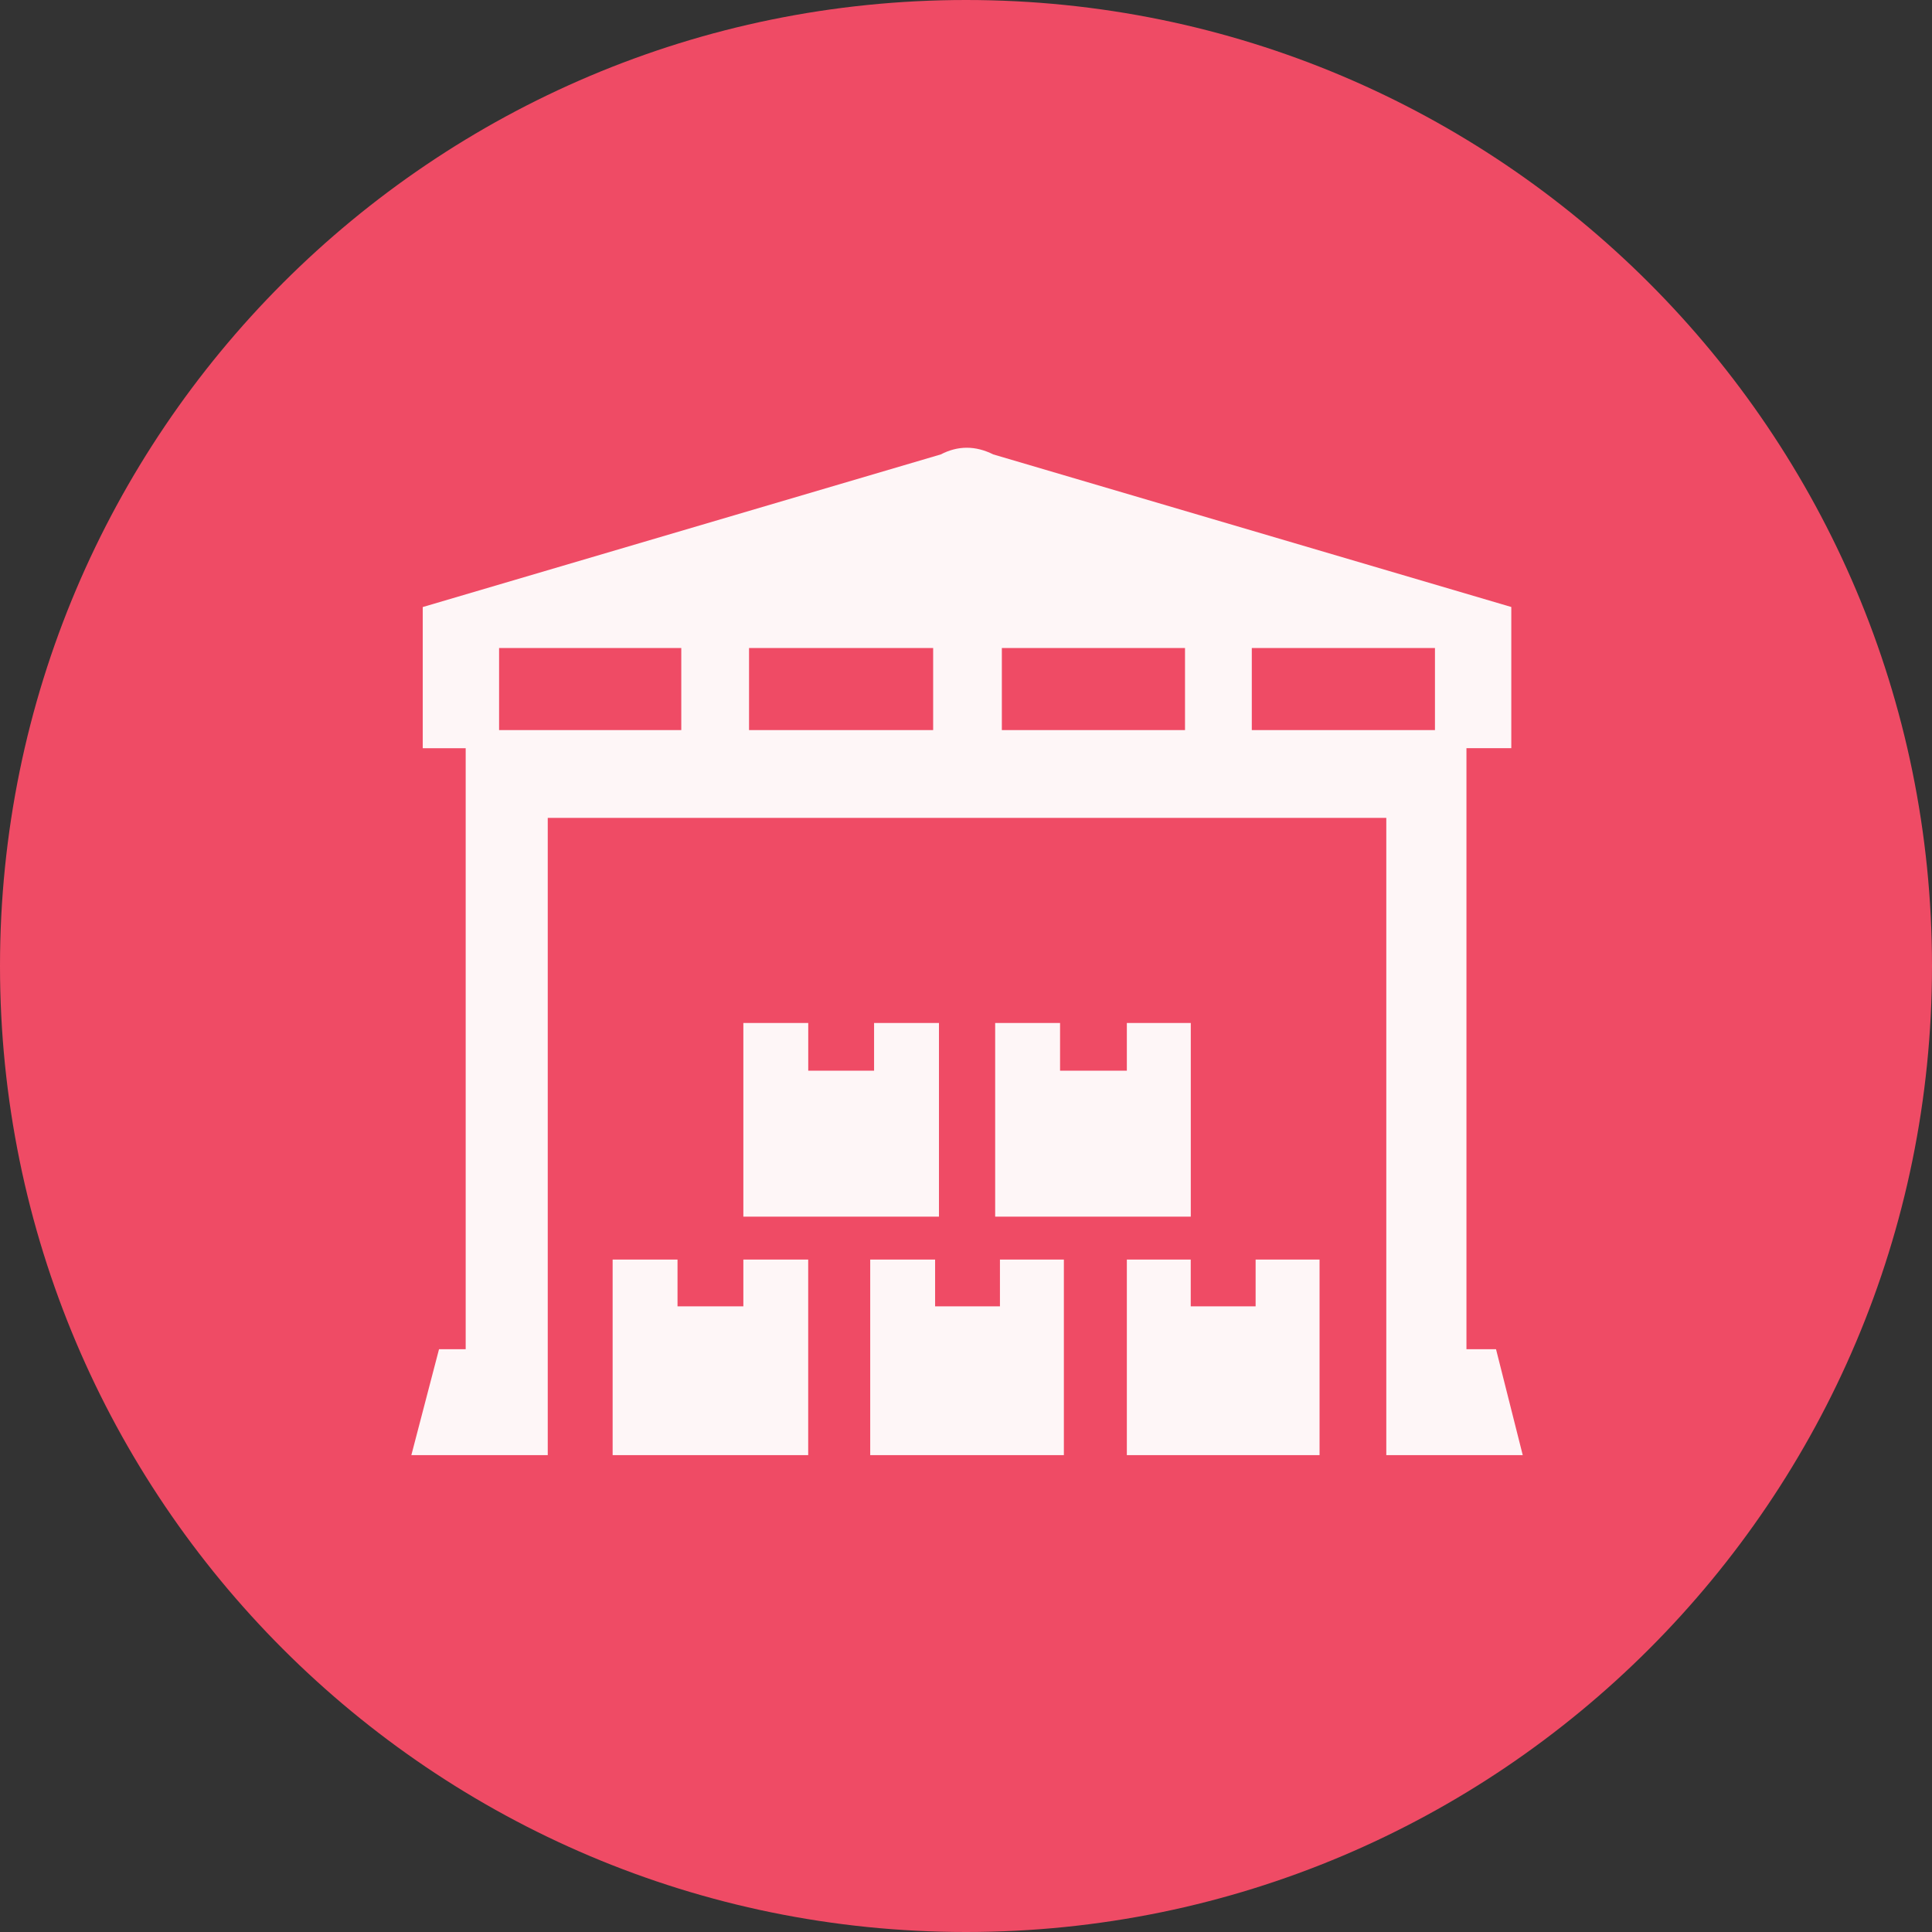 <?xml version="1.0" encoding="UTF-8" standalone="no"?>
<svg
   xmlns:dc="http://purl.org/dc/elements/1.1/"
   xmlns:cc="http://creativecommons.org/ns#"
   xmlns:rdf="http://www.w3.org/1999/02/22-rdf-syntax-ns#"
   xmlns:svg="http://www.w3.org/2000/svg"
   xmlns="http://www.w3.org/2000/svg"
   xmlns:sodipodi="http://sodipodi.sourceforge.net/DTD/sodipodi-0.dtd"
   xmlns:inkscape="http://www.inkscape.org/namespaces/inkscape"
   inkscape:version="1.0 (4035a4fb49, 2020-05-01)"
   sodipodi:docname="2304.svg"
   id="svg20"
   version="1.2"
   viewBox="0 0 42.52 42.52"
   height="15mm"
   width="15mm">
  <rect x="0" y="0" width="42.52" height="42.52" fill="#333333" stroke="none"/>
  <sodipodi:namedview
     inkscape:current-layer="svg20"
     inkscape:window-maximized="0"
     inkscape:window-y="0"
     inkscape:window-x="0"
     inkscape:cy="28.346482"
     inkscape:cx="28.346482"
     inkscape:zoom="5.8410537"
     showgrid="false"
     id="namedview22"
     inkscape:window-height="480"
     inkscape:window-width="1034"
     inkscape:pageshadow="2"
     inkscape:pageopacity="0"
     guidetolerance="10"
     gridtolerance="10"
     objecttolerance="10"
     borderopacity="1"
     bordercolor="#666666"
     pagecolor="#ffffff" />
  <title
     id="title2">Qt SVG Document</title>
  <desc
     id="desc4">Generated with Qt</desc>
  <defs
     id="defs6" />
  <g
     transform="translate(5.26,5.26)"
     id="g18"
     stroke-linejoin="bevel"
     stroke-linecap="square"
     fill-rule="evenodd"
     stroke-width="1"
     stroke="#000000"
     fill="none">
    <g
       id="g10"
       font-style="normal"
       font-weight="400"
       font-size="7.8px"
       font-family="'MS Shell Dlg 2'"
       stroke="none"
       fill-opacity="1"
       fill="#ef4b65">
      <path
         id="path8"
         d="M 37.26,16 C 37.26,27.741 27.741,37.26 16,37.26 4.259,37.26 -5.26,27.741 -5.26,16 -5.26,4.259 4.259,-5.26 16,-5.26 27.741,-5.26 37.26,4.259 37.26,16"
         fill-rule="evenodd"
         vector-effect="non-scaling-stroke" />
    </g>
    <g
       id="g14"
       font-style="normal"
       font-weight="400"
       font-size="7.8px"
       font-family="'MS Shell Dlg 2'"
       transform="translate(16,12.598)"
       stroke="none"
       fill-opacity="0.949"
       fill="#ffffff">
      <path
         id="path12"
         d="m -4.901,9.863 h 1.428 V 14.167 h -4.304 V 9.863 h 1.428 v 1.029 h 1.449 V 9.863 m 5.648,0 H 2.154 V 14.167 H -2.108 V 9.863 h 1.428 V 10.892 H 0.747 V 9.863 m 7.034,0 V 14.167 H 3.54 V 9.863 H 4.946 V 10.892 H 6.374 V 9.863 H 7.781 M 4.946,8.918 H 0.642 V 4.656 H 2.07 V 5.706 H 3.54 V 4.656 h 1.407 v 4.262 m -5.543,0 h -4.304 V 4.656 h 1.428 v 1.05 h 1.449 V 4.656 h 1.428 V 8.918 M -11.011,11.836 V -1.391 h -0.945 v -3.107 l 11.401,-3.359 c 0.378,-0.196 0.763,-0.196 1.155,0 L 12.001,-4.499 v 3.107 H 11.014 V 11.836 h 0.651 l 0.588,2.331 H 9.25 V 0.142 H -9.205 V 14.167 h -3.002 l 0.609,-2.331 h 0.588 M 6.29,-1.79 H 10.321 V -3.596 H 6.29 v 1.806 m -5.501,0 H 4.82 V -3.596 H 0.789 v 1.806 m -5.564,0 h 4.052 V -3.596 H -4.775 v 1.806 m -5.501,0 h 4.01 V -3.596 h -4.01 v 1.806"
         fill-rule="evenodd"
         vector-effect="none" />
    </g>
    <g
       id="g16"
       font-style="normal"
       font-weight="400"
       font-size="7.8px"
       font-family="'MS Shell Dlg 2'"
       stroke="none"
       fill-opacity="1"
       fill="#ef4b65" />
  </g>
</svg>
